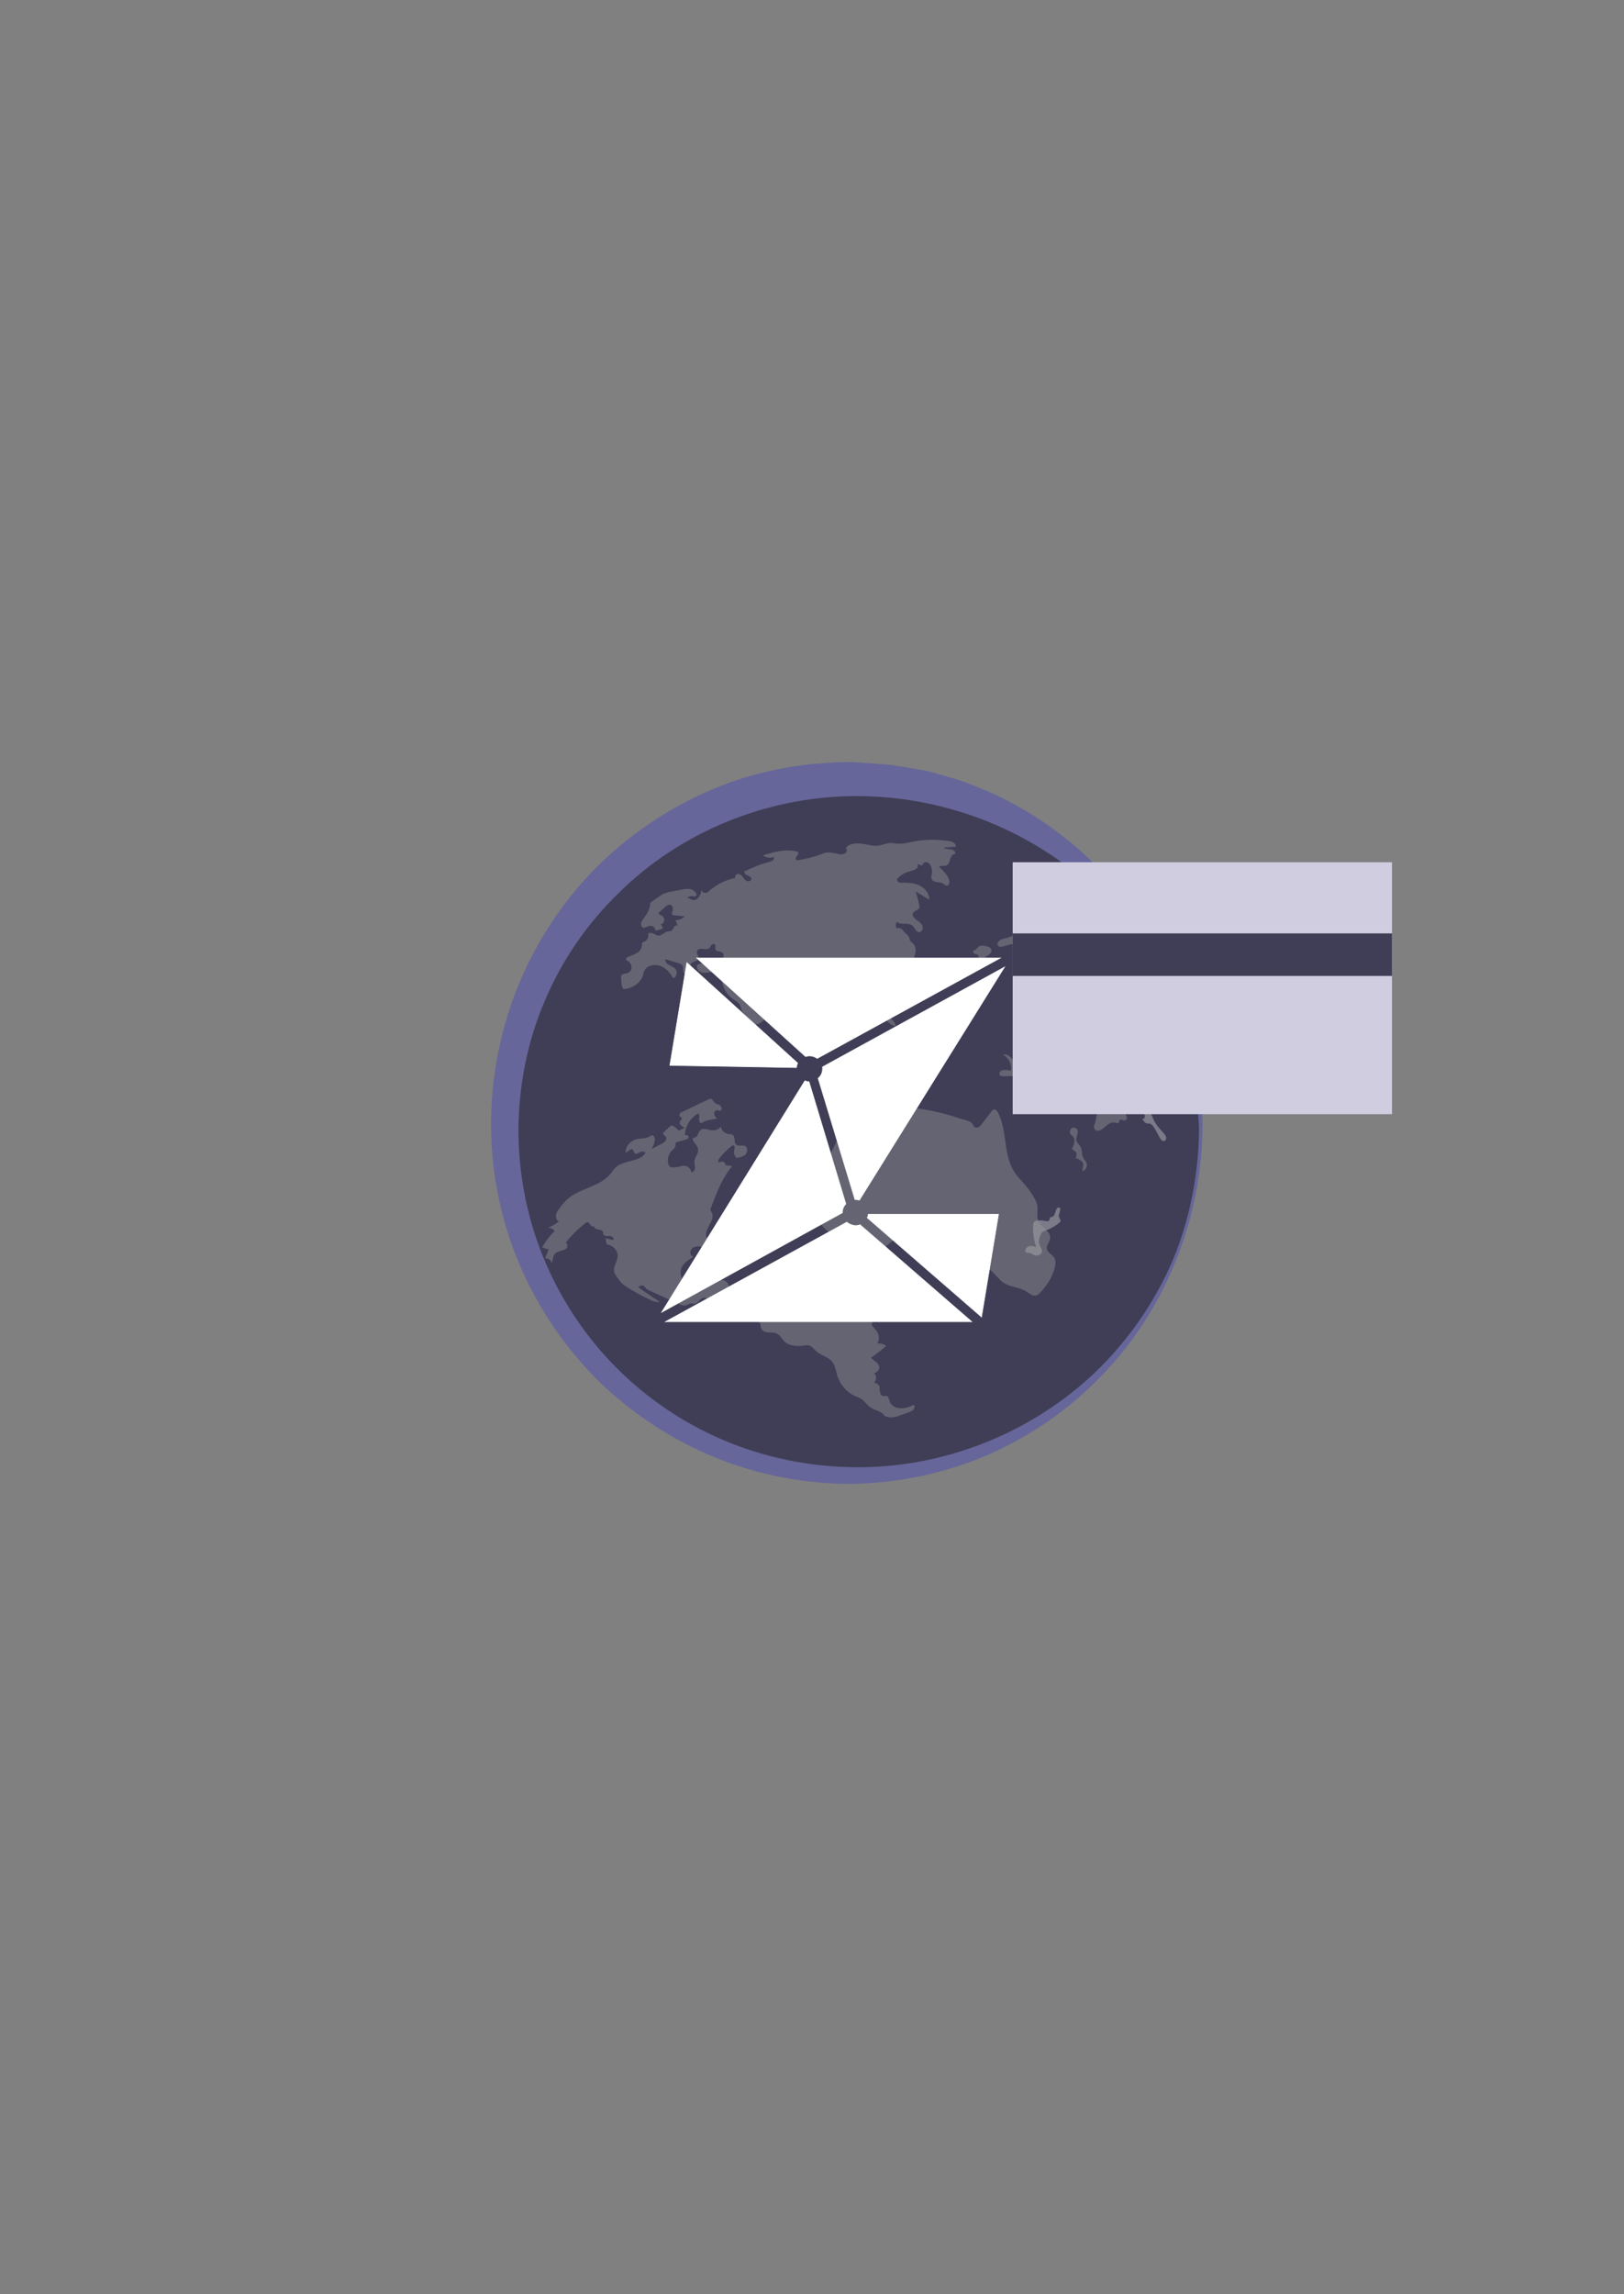 <?xml version="1.0" encoding="utf-8"?>
<!-- Generator: Adobe Illustrator 22.0.0, SVG Export Plug-In . SVG Version: 6.00 Build 0)  -->
<svg version="1.1" id="Layer_1" xmlns="http://www.w3.org/2000/svg" xmlns:xlink="http://www.w3.org/1999/xlink" x="0px" y="0px"
	 viewBox="0 0 515.9 728.5" style="enable-background:new 0 0 515.9 728.5;" xml:space="preserve">
<rect x="0" y="0" width="515.9" height="728.5" fill="#808080" stroke="none"/>
<style type="text/css">
	.st0{fill:#403E56;}
	.st1{fill:#66669A;}
	.st2{opacity:0.42;fill:#999999;}
	.st3{opacity:0.42;fill:#CDCCCC;}
	.st4{fill:#FFFFFF;stroke:#FFFFFF;stroke-width:0.2;stroke-miterlimit:10;}
	.st5{fill:#D0CDE1;}
</style>
<g>
	<circle class="st0" cx="270.9" cy="357.9" r="110.5"/>
	<path class="st1" d="M382,357.9c-0.2,29.1-11.7,58-32.1,79c-10.1,10.5-22.4,19.1-35.9,25c-13.5,5.9-28.3,9-43.1,9.3
		c-14.8,0.1-29.7-2.7-43.5-8.3c-13.8-5.6-26.5-13.9-37.2-24.3c-10.6-10.5-19.2-23.1-25.1-36.9c-5.9-13.8-9-28.8-9.1-43.8
		c-0.1-15,2.7-30.1,8.3-44.1c5.6-14,14-27,24.6-37.8c10.7-10.8,23.5-19.5,37.5-25.4c14-5.9,29.3-8.7,44.5-8.6l11.3,0.8
		c3.7,0.5,7.5,1.2,11.2,1.8c3.7,0.8,7.3,2,10.9,3c3.6,1.2,7,2.7,10.5,4.1c13.7,6.2,26.1,15.2,36.2,26.1
		C371.4,299.5,382.2,328.9,382,357.9z M380.9,357.9l-0.7-10.8c-0.5-3.6-1.2-7.1-1.7-10.6c-0.8-3.5-1.9-6.9-2.8-10.4
		c-1.2-3.4-2.6-6.7-3.9-10c-5.9-13-14.4-24.7-24.8-34.3c-20.8-19.2-48.6-29.3-76.1-29c-27.5,0.3-54.7,11.3-74.4,30.8
		c-9.9,9.6-17.9,21.2-23.3,33.9c-5.5,12.7-8.3,26.5-8.5,40.5c-0.1,13.9,2.5,27.9,7.7,40.8c5.2,12.9,13,24.9,22.8,34.9
		c9.8,10,21.6,18.1,34.6,23.6c12.9,5.5,27,8.4,41.1,8.6c28.3,0.5,56.7-10.6,77.4-30.5c10.3-10,18.6-22,24.3-35.3
		C378.1,386.8,380.9,372.3,380.9,357.9z"/>
</g>
<path class="st2" d="M215.6,359c-0.5-0.5-1-1-1.7-1.4c-0.2-0.2-0.5-0.2-0.7-0.2c-0.1,0.1-0.3,0.2-0.4,0.3l-1.8,1.7
	c-0.2,0.1-0.3,0.3-0.3,0.5c-0.1,0.5,0.5,0.7,0.8,1.1c0.3,0.4,0.2,1-0.2,1.4c-0.4,0.4-0.8,0.7-1.3,0.9l-3.1,1.6
	c0.6-0.8,1-1.8,1.1-2.9c0.1-0.7-0.3-1.6-1-1.5c-0.2,0.1-0.4,0.2-0.5,0.3c-1.2,0.9-3,0.6-4.5,1c-1.9,0.6-3.3,2.3-3.3,4.3l1.5-1
	c0.1-0.1,0.3-0.2,0.5-0.2c0.5,0,0.5,0.8,0.8,1.2c0.4,0.5,1.2,0.1,1.8-0.2c0.6-0.3,1.6-0.4,1.7,0.3c-2,2.9-6.8,2.1-9.4,4.5
	c-0.7,0.6-1.1,1.4-1.7,2.1c-3.5,4.2-10,4.5-14,8.3c-0.9,0.9-1.6,1.8-2.3,2.8c-0.5,0.6-0.9,1.3-1,2.1c-0.1,0.8,0.3,1.7,1,1.8
	c-1.1,0.9-2.3,1.6-3.6,2.1c0.8-0.1,1.7,0.3,2.2,1c-1.6,1.6-2.9,3.3-4,5.2c0.7,0.3,1.4,0.5,2.1,0.6l-1.2,3c0.9-0.4,2,0.4,2.1,1.4
	c0.5-0.9,0.4-2.2,1.1-3c0.5-0.5,1.2-0.7,1.9-0.9c0.7-0.2,1.4-0.4,1.8-0.9c0.4-0.5,0.3-1.5-0.3-1.7c1.8-2.3,3.9-4.4,6.3-6.2
	c0.2-0.2,0.4-0.3,0.6-0.3c0.5,0,0.7,0.5,1,0.9c0.3,0.4,0.9,0.7,1.1,0.3c-0.1,0.6,0.7,1,1.3,1.1c0.6,0.1,1.5,0.3,1.6,0.9
	c0,0.2,0,0.3,0,0.5c0.1,0.5,0.7,0.7,1.2,0.7c0.5,0,1-0.1,1.5,0.1c0.5,0.2,0.8,0.8,0.4,1.2l-2.2-0.6c-0.1,0.7,0,1.4,0.3,2
	c1.9,0.1,3.6,2,3.4,3.9c-0.1,1-0.6,1.9-0.9,2.8c-0.3,0.9-0.4,2.1,0.2,2.9c1,1.4,1.8,2.8,3.3,3.7c2.7,1.7,5.4,3.2,8.3,4.5
	c0.8,0.3,1.6,0.7,2.4,0.3c-2.3-1.4-4.6-3-6.8-4.6c0.4-0.3,1-0.6,1.5-0.5c0.4,0.1,0.7,0.6,1,0.9c0.3,0.3,0.7,0.5,1.1,0.7l9.2,4.2
	c0.8,0.4,1.6,0.7,2.4,0.5c0.5-0.1,1-0.5,1.5-0.6c0.4,0,0.8,0.1,1.3,0.1c1.2-0.1,1.7-1.9,2.9-1.9c0.3,0,0.7,0.1,1,0.2
	c1.2,0.1,2.1-1.2,3.3-1.3c0.8-0.1,1.5,0.3,2.2,0.7c1.7,0.9,3.9,1.4,5.5,0.3c0.5-0.3,0.9-0.8,1.5-1c0.6-0.2,1.3-0.2,1.6,0.4
	c0.5,0.9,1.5,1.5,2,2.4c0.9,1.7-0.8,3.9,0.1,5.5c0.2,0.4,0.5,0.7,0.7,1c0.2,0.5,0.1,1,0.3,1.5c0.3,0.9,1.4,1.3,2.4,1.3
	c1,0.1,2,0,2.8,0.5c0.9,0.5,1.3,1.5,2,2.2c1.5,1.6,4,1.8,6.2,1.5c0.7-0.1,1.4-0.2,2,0c0.8,0.3,1.3,1.1,2,1.7c1.6,1.5,4,1.8,5.3,3.6
	c0.9,1.2,1,2.8,1.5,4.3c0.9,2.8,2.9,5.2,5.6,6.4c0.7,0.3,1.4,0.5,2,0.9c1.1,0.7,1.8,2,2.9,2.7c1.4,1,3.6,1.2,4.5,2.7
	c1.5,0.8,3.2,0.5,4.8-0.1l2.8-1c0.5-0.2,1.1-0.4,1.5-0.8c0.4-0.4,0.6-1.1,0.2-1.6c-1.3,0.6-2.7,1.2-4.2,1.1c-1.5,0-3-0.8-3.5-2.2
	c-0.2-0.6-0.3-1.5-0.9-1.7c-0.4-0.1-0.8,0.1-1.2,0c-0.6-0.1-0.9-0.8-1-1.4c-0.1-0.6,0-1.2-0.2-1.8c-0.3-0.6-0.9-1-1.6-0.9
	c0.3-0.5,0.5-1,0.6-1.6c0.1-0.6-0.2-1.2-0.7-1.4c0.8-0.4,1.7-1,1.7-1.9c0.1-0.7-0.4-1.3-1-1.8s-1.2-0.8-1.6-1.4
	c1.7-1.1,3.3-2.4,4.8-3.7c-0.8-0.6-1.8-0.9-2.9-0.8c0.7-0.7,0.7-2,0.4-2.9c-0.3-0.9-0.9-1.6-1.6-2.3c-0.2-0.2-0.3-0.3-0.4-0.6
	c-0.1-0.3,0-0.7,0.2-1l2.2-4.8c0.1-0.3,0.2-0.6,0.3-0.9c0.1-0.7-0.5-1.4-1.1-1.8c-0.6-0.4-1.3-0.7-1.8-1.3c-1.5-1.6-0.5-4.2-1.1-6.4
	c-0.2-0.8-0.7-1.6-1.1-2.3c-0.5-0.8-1.1-1.7-2-1.7c-0.9-0.1-1.7,0.7-2.6,0.6c-0.8,0-1.6-0.6-2.4-0.5c-0.7,0.1-1.3,0.7-1.9,1
	c-1.2,0.5-2.7-0.2-3.8,0.4c-0.6,0.4-1.1,1.1-1.8,1.1c-0.6,0-1.1-0.6-1.6-1.1c-1.5-1.4-3.7-1.8-5.6-0.9c-0.7,0.3-1.3,0.9-2.1,0.9
	c-0.8,0-1.5-0.4-2.2-0.6c-1.2-0.3-2.5,0.2-3.6,0.7l-4.7,1.9c-0.8,0.3-1.8,0.9-1.7,1.8c0.1,0.3,0.2,0.6,0.3,0.9c0.4,1.2,0,2.5-1,3.2
	c-0.7-0.3-1.6-0.4-2.4-0.1c-0.5,0.2-0.9,0.5-1.4,0.6c-1.2,0.2-2.3-0.6-2.5-1.7c0,0,0-0.1,0-0.1c-0.1-1.2-1-2.1-2.2-2.3
	c-1.1-0.1-2.2,0.4-3.1,1.2c-0.6-0.3-0.6-1.2-0.5-1.9c0.2-0.7,0.4-1.4,0.1-2.1c-0.5-1-2.1-0.9-2.8,0s-0.6,2.1-0.4,3.2
	c0.1,0.6,0.3,1.3,0.3,1.9c0,0.6-0.4,1.3-1,1.5c-0.8,0.3-1.7-0.3-2.4-0.9c-0.9-0.8-1.8-1.6-2.5-2.6c-0.7-1-1.1-2.3-0.8-3.5
	c0.4-1.9,2.3-3.1,4-4.1c-0.7-0.2-1.1-0.9-1-1.6c0.2-0.7,0.6-1.3,1.3-1.5c0.6-0.2,1.2-0.3,1.8-0.2c0.9,0.2,1.5,0.9,2.3,1.3
	c0.8,0.4,1.9,0.4,2.3-0.4c0.3-0.7-0.1-1.5-0.7-2c-0.6-0.5-1.3-0.9-1.7-1.5c-0.8-1.2,0-2.8,0.7-4.1s1.5-2.8,0.8-4.1
	c-0.2-0.2-0.3-0.5-0.4-0.8c0-0.3,0-0.5,0.2-0.8c1.6-4.3,3.3-8.7,6.1-12.4c0.1-0.2,0.2-0.1,0.4-0.3c0.2-0.3-0.3-0.6-0.7-0.6
	s-0.8,0.1-1.1-0.1c-0.2-0.2-0.2-0.5-0.4-0.7c-0.3-0.6-1.3-0.6-1.7-0.1c-0.6-0.2-0.3-1,0.1-1.5c1.1-1.4,2.4-2.6,3.7-3.7
	c0.1-0.1,0.3-0.2,0.5-0.3c0.4,0,0.6,0.4,0.6,0.8s-0.2,0.7-0.2,1.1c-0.1,0.8,0.2,1.6,0.8,2.1c1-0.2,2.1-0.4,2.8-1.1
	c0.7-0.7,0.8-2.2-0.1-2.7c-0.9-0.4-2.1,0.2-2.8-0.4c-0.9-0.7-0.2-2.4-1.1-3.1c-0.4-0.3-0.9-0.2-1.4-0.3c-1.2-0.2-2.2-1.1-2.4-2.3
	c-0.8,0.9-2,1.3-3.2,1.1c-1.1-0.2-2.3-0.8-3.2-0.1c-0.8,0.6-0.8,2.1-1.8,2.4c-0.2,0.1-0.5,0.1-0.7,0.3c-0.1,0.2,0,0.4,0,0.5
	c0.5,1.1,1.6,1.9,1.7,3.1c0.1,1.3-1.1,2.3-1.2,3.6c-0.1,0.7,0.2,1.4,0.2,2.1c0,0.7-0.5,1.5-1.2,1.4c-0.2-1.1-1.1-2-2.3-2
	c-0.5,0-1.1,0.1-1.6,0.3c-0.6,0.1-1.2,0.2-1.9,0.2c-0.3,0-0.6,0-0.9-0.2c-0.3-0.2-0.5-0.5-0.6-0.9c-0.4-1.5,0-3.1,1.1-4.2
	c0.5-0.5,1.1-0.9,1.2-1.5c0-0.4-0.1-0.7,0.1-1c0.1-0.2,0.3-0.3,0.6-0.3l2.5-0.7c0.3-0.1,0.6-0.2,0.8-0.4c0.2-0.2,0.2-0.6,0.1-0.8
	c-0.3-0.3-0.9-0.1-1.1-0.4c-0.1-0.1-0.1-0.3,0-0.4c0.3-2.6,1.8-4.9,4.1-6.3c0.6,0.2,0.5,1,0.4,1.6s0.1,1.4,0.7,1.4
	c0.2,0,0.4-0.1,0.6-0.3c0.5-0.3,1.1-0.5,1.7-0.6c0.9-0.2,1.8-0.4,2.7-0.5c-0.4-0.4-0.8-0.8-0.9-1.3c-0.1-0.5,0.1-1.2,0.6-1.3
	c0.5-0.1,1.1,0.2,1.5,0c0.6-0.3,0.2-1.3-0.4-1.7c-0.6-0.3-1.4-0.4-1.8-1c-0.3-0.4-0.5-0.9-1-1c-0.2,0-0.3,0.1-0.5,0.1l-8.6,4.1
	c-0.5,0.2-1.1,0.8-0.8,1.3c0.2,0.3,0.6,0.4,0.7,0.7c0.1,0.3-0.3,0.6-0.5,0.8c-0.3,0.4-0.2,1.1,0.2,1.4c0.4,0.4,0.8,0.7,1.3,0.8
	C217,358.3,216.3,358.8,215.6,359z"/>
<path class="st3" d="M340.6,304.6c0.5,0.3,1,0.7,1.5,1c0.8-1.3,1.3-2.8,1.6-4.3l-4.2,1.5c-0.6,0.2-1.3,0.6-1.5,1.2
	c0,0.2,0,0.3,0.1,0.4c0.1,0,0.2,0.1,0.3,0.1c0.6,0.1,1.1-0.1,1.7-0.2c0.6-0.1,1.2-0.1,1.6,0.3"/>
<path class="st2" d="M320.9,299.9c0.4,0,0.9-0.1,1.3-0.2c0.9-0.3,1.7-1,2.6-1.5c0.8-0.4,1.8-0.6,2.7-0.7c0.3-0.2,0.3-0.7,0-0.9
	c-0.3-0.2-0.6-0.4-1-0.4c-0.9-0.2-1.9-0.4-2.8-0.1c-0.5,0.2-1,0.5-1.4,0.8c-1.1,0.6-2.3,0.9-3.5,1.2c-0.4,0.1-0.8,0.2-1.2,0.5
	c-0.8,0.6-1.1,1.6-0.1,2C318.3,300.9,320.1,300,320.9,299.9z"/>
<path class="st2" d="M311.1,304.1c-0.3,0.9-0.1,2,0.5,2.8c0.2-1,0.4-2,1.1-2.7c0.5-0.5,1.1-0.8,1.7-1.2c0.5-0.5,0.8-1.3,0.4-1.8
	c-0.3-0.3-0.6-0.5-1-0.6c-1-0.3-2.1-0.5-2.9,0c-0.4,0.3-0.7,0.9-1.2,1.1c-0.2,0-0.4,0.1-0.5,0.2c-0.2,0.3,0,0.7,0.3,0.9
	s0.7,0.2,1,0.3c0.3,0.2,0.6,0.6,0.3,0.9"/>
<path class="st2" d="M320.6,341.7c0.5,0,1.1,0,1.6,0.2c0.8,0.3,1.4,1.1,2,1.7c1.4,1.6,3.3,2.6,5.4,3c1.9,0.4,3.9,0.2,5.7,0.9
	c0-0.7-0.5-1.3-1.1-1.7c-0.6-0.4-1.2-0.7-1.8-1.1c-0.9-0.7-1.6-1.6-1.8-2.7c-0.1-0.5-0.2-1-0.4-1.5c-0.5-0.9-1.6-1.3-2.7-1.4
	c-1.4-0.1-2.9,0-4-0.7c-0.9-0.6-1.4-1.5-2.1-2.3s-1.7-1.5-2.8-1.2c1.9,1,2.9,3.1,2.5,5.1c-0.9-0.2-3.5-0.7-3.6,0.9
	C317.4,342.2,319.8,341.7,320.6,341.7z"/>
<path class="st2" d="M334.4,333.1c-0.3,0.9-1.3,1.5-1.2,2.4c0.1,0.6,0.7,1,1.3,1.2c0.6,0.1,1.3,0,1.9,0.1c0.4,0.1,0.8,0.2,1.2,0.2
	c1.3,0,2.3-1.1,3.5-1.4c0.8-0.2,1.5,0,2.3,0c1.7-0.1,3.1-1.5,4.5-2.6c2.2-1.7,4.9-2.7,7.8-2.9c1-0.1,2,0,2.9-0.5
	c1.1-0.6,1.6-2,2.1-3.2c1.2-3.4,2.8-6.7,4.6-9.8l-3.9-1.2c-0.7-0.2-1.5-0.5-2.3-0.4c-0.6,0.1-1.1,0.3-1.6,0.5
	c-2,0.8-4.1,1.2-6.2,1.1c-1.1,0-2.2-0.2-3.1-0.8c-0.9-0.6-1.6-1.6-1.5-2.6c-0.9,0.1-1.8-0.3-2.3-1c-0.5-0.7-0.8-1.6-0.8-2.5
	c0-0.6,0-1.2-0.5-1.5c-0.4-0.3-0.9-0.1-1.3-0.2c-1.5-0.1-2.5-2.1-4.1-2.1c-1.7,0-2.5,2.4-4.1,2.6c-0.9,0.1-2.2-0.4-2.7,0.3
	c-0.5,0.7,0.1,1.7-0.1,2.5c-0.3,1-1.5,1.2-2.6,1.5c-3.5,0.9-5.7,5-4.7,8.4c0.6,2,2.1,3.8,2.1,5.9c0,1.6-1,3.4-0.2,4.8
	c0.4,0.7,1.2,1.2,1.4,2c0.1,0.5-0.1,1,0,1.6c0,0.5,0.4,1.1,0.9,1.1c1.5-0.1,2.8-4.5,3.7-5.5C332.9,329.7,335.1,331.2,334.4,333.1z"
	/>
<path class="st2" d="M359.5,346.8c0.5,0.2,1,0.5,1.5,0.3c0.5-0.1,0.9-0.8,0.6-1.2c-3-0.4-6-0.8-8.9-1.7c-3.3-1.1-6.5-2.8-9.9-3
	c1.8,0.9,3.7,1.7,5.7,2.4l3.2,1.2c0.9,0.3,1.7,0.6,2.6,0.9C356.2,346.2,357.7,345.9,359.5,346.8z"/>
<path class="st2" d="M354.7,356.6c0.2,0.1,0.5,0.1,0.7-0.1c0.2-0.2,0.1-0.5,0.2-0.7c0.1-0.3,0.6-0.3,0.9-0.2c0.3,0.1,0.6,0.3,1,0.2
	c0.3-0.2,0.5-0.5,0.5-0.9c-0.1-0.3-0.2-0.7-0.4-1c-0.3-0.6-0.7-1.2-1.2-1.7c-0.9-0.9-2.2-1.5-2.7-2.7c-0.1-0.2-0.2-0.4-0.3-0.6
	c-0.3-0.2-0.7-0.2-1.1-0.1l-1.3,0.3c-0.2,0-0.4,0.1-0.6,0.3c-0.3,0.3-0.3,0.9-0.1,1.3c0.2,0.4,0.4,0.9,0.2,1.3
	c-0.2,0.8-1.3,0.9-1.8,1.5c-0.5,0.6-0.4,1.5-0.6,2.3c-0.2,0.9-1,2.1-0.2,2.9c0.7,0.7,1.6,0.3,2.3-0.2
	C351.7,357.4,352.5,356,354.7,356.6z"/>
<path class="st2" d="M345.2,369.4c-0.3-0.8-1-1.4-1.3-2.2c-0.3-0.9-0.1-1.9-0.5-2.8c-0.4-0.9-1.4-1.5-1.5-2.5
	c-0.1-1,0.8-2.1,0.4-3.1c-0.3-0.6-1.1-0.9-1.8-0.6c0,0-0.1,0-0.1,0.1c-0.6,0.5-0.7,1.3-0.3,1.9c0.3,0.4,0.8,0.6,1,1
	c0.1,0.2,0.2,0.5,0.2,0.8c0,0.8-0.1,1.5-0.5,2.2c-0.1,0.2-0.2,0.4-0.2,0.6c0.1,0.4,0.6,0.5,0.9,0.7c0.7,0.5,0.5,1.7,0.2,2.5
	c0.2-0.6,2.1,0.8,2.3,1.2c0.3,0.7-0.1,2-0.2,2.7C344.9,371.7,345.5,370.4,345.2,369.4z"/>
<path class="st3" d="M368.5,361.4c0.3,0.5,0.8,1.1,1.4,0.9c0.4-0.1,0.6-0.7,0.6-1.1c-0.1-0.4-0.4-0.8-0.7-1.2
	c-0.9-1.1-2-2.1-2.7-3.3c-1.4-2.2-1.8-4.8-3.4-6.9c-0.3-0.5-0.7-0.8-1.3-1c-0.5-0.1-1.2,0.1-1.3,0.6c-0.1,0.4,0.1,0.9,0.4,1.3
	c0.6,0.9,1.2,1.8,1.8,2.7c0.3,0.4,0.4,0.8,0.4,1.3c-0.1,0.4-0.6,0.8-1,0.6c0.5,0.2,0.7,1.2,1.5,1.4c0.6,0.2,0.8-0.1,1.5,0.3
	C366.9,358,367.7,360.1,368.5,361.4z"/>
<path class="st3" d="M327.3,397.9c0.4,0.2,0.8,0.4,1.1,0.6c1,0.5,2.6,0,2.6-1.2c0-0.8-0.6-1.4-0.8-2.1c-0.4-1,0-2.2,0.4-3.2
	c0.1-0.3,0.3-0.6,0.6-0.8c0.3-0.2,0.7-0.4,1.1-0.5c1.6-0.6,3-1.4,4.3-2.5c0.1-0.1,0.2-0.2,0.3-0.4c0.1-0.4-0.2-0.7-0.4-1.1
	c-0.4-0.8,0.2-1.6,0.3-2.5c0.1-0.2,0-0.5-0.2-0.7c-0.3-0.2-0.6,0-0.8,0.2c-0.7,0.8-0.5,2.4-1.6,2.7c-0.2,0.1-0.4,0.1-0.6,0.2
	c-0.2,0.2-0.1,0.6-0.3,0.9c-0.2,0.4-0.8,0.3-1.3,0.2c-0.8-0.2-1.7-0.2-2.5-0.1c-0.3,0-0.6,0.1-0.9,0.3c-0.3,0.3-0.4,0.8-0.4,1.3
	c-0.1,2.3,0.2,4.6,1,6.8c-0.8-0.3-1.7-0.5-2.5-0.2c-0.5,0.2-1.1,0.8-1,1.4C325.9,398.2,326.6,397.6,327.3,397.9z"/>
<path class="st2" d="M278.8,357.1c0.5,0.3,0.9,0.7,1.2,1.2c0.2,0.5,0.2,1.2-0.3,1.5c-0.4,0.2-0.8,0.1-1.3,0.1
	c-2.4-0.1-4.3,3.2-6.6,2.4c-0.9-0.3-1.5-1.3-2.3-1.8c-1.1-0.5-2.3-0.3-3.1,0.6c-0.3,0.4-0.6,0.9-0.7,1.4c-1.4,3.2-3.1,6.1-5.3,8.8
	c-0.4,0.5-0.8,1-1.1,1.6c-0.6,1.4-0.4,3,0.1,4.4c0.5,1.4,1.1,2.8,1.3,4.3c0.2,1.6-0.1,3.1-0.4,4.7c-0.1,0.6-0.1,1.1,0,1.7
	c0.2,0.6,0.7,1,1.1,1.5l5.5,5.2c0.7,0.7,1.5,1.3,2.4,1.7c1.2,0.4,2.4,0.1,3.6,0.3c1.2,0.2,2.4,0.7,3.2,1.6c0.3,0.4,0.7,0.8,1.2,0.8
	c0.3-0.1,0.5-0.2,0.7-0.4l7.8-6.6c1.4-1.2,3-2.4,4.8-2.3c0.9,0.1,1.8,0.4,2.5-0.1c0.3-0.2,0.4-0.6,0.7-0.9c0.6-0.7,1.7-0.8,2.6-0.6
	c1.4,0.3,2.6,1,3.5,2.1c0.6,0.7,1,1.5,1.6,2.1c2.2,2.5,6.3,2.6,8.7,4.9c1.4,1.4,2.1,3.3,2.6,5.2c2.6,0.5,3.9,3.5,6.1,4.9
	c2.1,1.4,5,1.3,7.1,2.7c1,0.6,2,1.6,3.1,1.3c0.5-0.2,0.9-0.4,1.2-0.8c2.1-2.1,3.7-4.6,4.6-7.4c0.4-1.3,0.7-2.9-0.1-4
	c-0.7-0.9-1.9-1.4-2.2-2.5c-0.3-1.3,1-2.4,1-3.7c0.1-2.1-2.7-3.2-3.6-5c-0.9-1.7-0.1-3.8-0.6-5.7c-0.2-0.8-0.6-1.5-1-2.2
	c-1-1.7-2.2-3.2-3.5-4.7c-0.8-0.9-1.6-1.7-2.3-2.7c-4-5.5-2.5-13.3-5.5-19.3c-0.3-0.6-0.8-1.2-1.4-1.1c-0.3,0.1-0.6,0.4-0.8,0.7
	l-2.9,3.8c-0.4,0.5-0.8,1-1.3,1.2c-0.6,0.2-1.3,0-1.5-0.6c-0.5-1.6-2.9-1.7-4.5-2.3c-4.2-1.4-8.6-2.5-13-3.1c-0.3,0-0.5-0.1-0.7-0.3
	l1-0.9c-1.5-0.8-3.3-1.6-4.8-0.9c-0.9,0.4-1.5,1.2-2.1,1.9C283.4,353.7,281,355.5,278.8,357.1z"/>
<path class="st2" d="M218.3,284.9c0.7,0.5,1.4,0.9,2.2,0.9c1.4-0.1,2.1-1.7,2.4-3.1c0.2,0.6,0.8,1,1.5,0.8c0.3-0.1,0.6-0.3,0.9-0.6
	c2.4-2.1,5.2-3.5,8.3-4.1c-0.2-0.5,0.1-1,0.5-1.2c0.6-0.3,1.3,0.2,1.7,0.7c0.4,0.5,0.7,1.1,1.3,1.4c0.6,0.3,1.5,0.1,1.6-0.5
	c0.1-0.6-0.7-1-1.2-1.2c-0.6-0.2-1.2-0.8-1-1.3c2.5-1.1,4.9-2.3,7.6-2.9c0.5-0.1,0.9-0.3,1.3-0.5c0.4-0.3,0.6-0.8,0.4-1.2
	c-1.1,0.5-2.5,0.3-3.4-0.5c3.6-1.1,7.5-2.2,11.1-1.1c0.6,0.8-1.3,1.9-0.6,2.5c0.2,0.2,0.6,0.2,0.9,0.1c2.3-0.4,4.6-0.9,6.7-1.7
	c0.8-0.3,1.6-0.7,2.4-0.7c1.4-0.1,2.8,0.5,4.2,0.6c0.6,0,1.2-0.1,1.6-0.5c0.4-0.4,0.4-1.2,0-1.5c1-1.5,3.2-1.6,5-1.4
	c1.8,0.2,3.6,0.9,5.4,0.6c1.3-0.2,2.5-0.8,3.8-0.8c0.8,0,1.6,0.2,2.4,0.2c1.5,0.1,3.1-0.3,4.6-0.6c3.9-0.8,7.8-0.8,11.7-0.2
	c0.5,0.1,1,0.2,1.4,0.5c0.4,0.3,0.7,0.8,0.6,1.3l-3.8,0.2c0.5,0.6,1.4,0.5,2.2,0.6s1.7,0.7,1.4,1.5c-0.8-0.1-1.4,0.9-1.6,1.7
	c-0.2,0.8-0.5,1.8-1.4,2c-0.7,0.2-1.8-0.2-2.1,0.4c0.9,0.7,1.6,1.5,2.3,2.4c0.7,0.9,1.3,2.1,0.8,3.1c-0.1,0.2-0.2,0.3-0.4,0.4
	c-0.5,0.2-1-0.3-1.4-0.6c-0.6-0.4-1.3-0.4-2-0.5c-0.7-0.1-1.5-0.4-1.7-1.1c-0.1-0.4,0-0.9,0.1-1.3c0.1-0.7,0.1-1.5-0.1-2.2
	c-0.2-0.6-0.5-1.1-1-1.5s-1.2-0.3-1.6,0.2c-0.2,0.2-0.3,0.5-0.5,0.6c-0.5,0.1-1-0.6-1.3-0.3c0.1,0.3,0.1,0.6,0,0.9
	c-0.9,1.2-2.8,1.2-4.2,1.9c-0.7,0.4-1.3,0.8-1.8,1.3c-0.2,0.1-0.4,0.4-0.5,0.6c-0.1,0.4,0.2,0.8,0.6,1c0.4,0.1,0.8,0.2,1.2,0.1
	c1.9,0,3.8,0.1,5.5,1s3,2.6,2.9,4.4l-4.3-2.6c0.4,1.4,0.8,2.8,1.1,4.2c0.1,0.3,0.1,0.6,0.1,0.8c-0.1,0.6-0.8,0.9-1.4,1.2
	c-0.6,0.3-0.9,1-0.7,1.6c0,0,0,0.1,0.1,0.1c0.4,0.7,1,1.1,1.6,1.5s1.2,1,1.4,1.7c0.2,0.7-0.2,1.6-0.9,1.8c-0.6,0.1-1.1-0.3-1.4-0.8
	s-0.6-1-1-1.3c-1.3-1.1-3.6,0-4.9-1.2c-0.4,0.7-0.4,1.5,0,2.2c0.4-0.4,1.1-0.2,1.5,0.1c0.4,0.3,0.7,0.8,1.1,1.2
	c0.5,0.5,1.2,1,1.4,1.7c0,0.3,0.1,0.5,0.2,0.8c0.2,0.4,0.6,0.6,0.9,0.9c0.8,0.7,1,1.9,0.8,2.9c-0.2,1-0.7,2-1.2,2.9
	c-0.9,1.6-1.8,3.2-3,4.6c-0.3,0.4-0.7,0.8-0.8,1.3c-0.2,0.5,0,1.1,0.4,1.4c-0.3,0.1-0.7,0.3-1,0.4c-0.3-1.1-0.6-2.2-0.8-3.3
	c-1.2-0.3-2,1.3-1.7,2.5c0.4,1.2,1.4,1.9,2.3,2.8c0.6,0.7,1.1,1.5,1.2,2.3c0,0.9-0.6,1.8-1.4,2c-1.4,0.2-2.4-1.7-3.8-1.6
	c-0.1,0-0.3,0-0.4,0.1c-0.2,0.2-0.2,0.4-0.1,0.7c0.2,1.1,0.4,2.3,1.1,3.3c1,1.4,2.9,2.3,2.9,4c-2.1-0.5-3.5-2.4-4.4-4.3
	c-0.9-1.9-1.4-4.1-2.6-5.8c-0.4,0.9-1.9,0.5-2.6-0.2c-0.7-0.7-1.2-1.5-1.9-2.2c-0.7-0.7-1.6-1.2-2.6-1.1c-1,0.2-1.7,1-2.3,1.8
	c-0.5,0.7-1,1.3-1.2,2.1c-0.3,1.2,0.1,2.4,0.3,3.5c0.2,1.3,0.3,2.7-0.4,3.8s-2.2,1.8-3.3,1.1c-0.6-0.3-1-0.9-1.3-1.5
	c-1.7-2.8-3.2-5.7-4.5-8.7c0,0.7-0.4,1.8-1.1,1.5c-0.2-0.1-0.3-0.2-0.4-0.3c-1.5-1.7-3.8-2.3-6-2.6c-2.2-0.2-4.5-0.1-6.7-0.4
	c-1.2-0.2-2.5-0.5-3.6-0.9c-0.4,0.9-0.2,1.9,0.4,2.7c0.6,0.7,1.8,1,2.6,0.5c0.4-0.2,0.7-0.6,1.2-0.9c0.4-0.3,1-0.3,1.3,0.1
	c0.3,0.4,0.1,0.9,0.3,1.4c0.4,0.6,1.4,0.5,1.9,1c0.4,0.4,0.3,1,0,1.5c-0.3,0.4-0.8,0.7-1.2,1.1c-1.3,1.1-2.1,2.8-3.1,4.1
	c-1.1,1.4-2.7,2.5-4.4,2.2c0-1.9-2.5-2.8-3.3-4.6c-0.3-0.6-0.3-1.2-0.6-1.8c-0.5-0.8-1.3-1.2-2.1-1.7c-1.9-1.3-3.1-3.3-3.5-5.5
	c-0.1-0.8-0.2-1.6-0.5-2.3c-0.3-0.7-1.1-1.3-1.9-1.1c-1.7,0.4-3.9,1-5.1-0.2c-0.4-0.5-0.7-1.2-0.4-1.7c0.3-0.4,0.8-0.4,1.2-0.5
	l4-0.4c0.9-0.1,1.9-0.2,2.6-0.9c0.7-0.6,0.8-2-0.1-2.4c-0.6-0.3-1.6-0.1-1.9-0.7c-0.2-0.5,0.2-1.3-0.2-1.7c-0.3-0.3-0.8-0.1-1.1,0.2
	c-0.3,0.3-0.4,0.7-0.7,1c-0.6,0.5-1.4,0.3-2.1,0.2s-1.6,0.1-1.8,0.8c-0.2,0.8,0.7,1.6,0.5,2.3c-0.3,1-2,0.8-2.5,1.8
	c-0.6,1.1,1,2.2,1,3.4c-0.6,0.5-1.4,0.6-2.1,0.3c-0.7-0.3-1.2-1-1.3-1.7c0-0.5,0.1-1.1-0.2-1.6c-0.2-0.4-0.7-0.5-1.1-0.7l-4.3-1.3
	c-0.2,0.7,0.4,1.5,1.1,1.8c0.7,0.4,1.4,0.6,2,1.2c0.7,0.8,0.6,2.1-0.2,2.8c-0.1,0.1-0.2,0.2-0.4,0.1c-0.1,0-0.3-0.1-0.3-0.3
	c-1-1.6-2.4-3.1-4.2-3.6s-4.1,0.1-4.8,1.9c-0.2,0.4-0.3,0.9-0.4,1.3c-0.7,2.3-3,3.8-5.4,4.2c-0.2,0.1-0.5,0.1-0.7,0
	c-0.4-0.2-0.5-0.7-0.6-1.2l-0.2-2c0-0.4-0.1-0.8,0.2-1.2c0.4-0.4,1-0.4,1.6-0.5c0.8-0.2,1.5-0.9,1.5-1.8c0.1-0.9-0.4-1.7-1.1-2.1
	c-0.3-0.2-0.7-0.4-0.6-0.8c0.1-0.2,0.2-0.4,0.4-0.4c0.9-0.5,2-0.8,2.9-1.3c0.9-0.5,1.7-1.4,1.7-2.5c0-0.3,0-0.7,0.2-0.9
	c0.1-0.1,0.3-0.2,0.4-0.2c1.1-0.4,1.6-1.5,1.4-2.6c0.4-0.4,1.1-0.3,1.6-0.1c0.5,0.3,1,0.6,1.6,0.7c1.1,0.1,1.9-1.1,2.9-1.3
	c0.4-0.1,0.9,0,1.3-0.3c0.4-0.2,0.6-0.7,0.8-1.1s0.8-0.7,1.2-0.4l-0.7-1.8c1.1,0,2.2-0.4,2.9-1.2l-3.6-0.4c-0.1,0-0.2,0-0.3-0.1
	c-0.3-0.2-0.1-0.7,0-1c0.3-0.8,0.2-2-0.7-2.2c-0.6-0.1-1.1,0.3-1.6,0.7l-2.1,1.9c0,0.5,0.6,0.6,1.1,0.9c0.7,0.4,0.9,1.3,0.5,2
	c-0.2,0.4-0.5,0.6-0.9,0.7c0.4,0.4,0.6,0.9,0.6,1.4l-1.6,0.5c-0.2,0.1-0.4,0.1-0.6,0c-0.2-0.1-0.2-0.4-0.3-0.6
	c-0.2-0.5-0.8-0.8-1.4-0.8s-1.1,0.3-1.6,0.5c-0.2,0.1-0.5,0.2-0.7,0.1c-0.1-0.1-0.3-0.2-0.4-0.3c-0.4-0.5-0.3-1.3,0-1.8
	s0.7-1.1,1.1-1.6c0.9-1.2,1.5-2.7,1.6-4.2c0.8-0.6,1.6-1.3,2.5-1.8c1.2-1,2.7-1.6,4.3-1.8l3.1-0.6c0.9-0.2,1.8-0.3,2.7-0.2
	c0.9,0.2,1.8,0.8,2,1.6c0.1,0.2,0.1,0.4-0.1,0.6c-0.1,0.1-0.2,0.1-0.4,0.2C219.5,284.4,219.2,284.7,218.3,284.9z"/>
<g>
	<path class="st4" d="M259.6,336.1l58.2-31.9h-96.5l34.6,31.3c0.4-0.1,0.8-0.2,1.3-0.2C258.1,335.3,258.9,335.6,259.6,336.1z"/>
	<path class="st4" d="M259.9,342.4l11.7,38.5c0.1,0,0.1,0,0.2,0c0.4,0,0.8,0.1,1.2,0.2l46.1-74l-57.8,31.7c0,0.2,0,0.4,0,0.6
		C261.3,340.6,260.8,341.7,259.9,342.4z"/>
	<path class="st4" d="M218.2,305.7l-5.4,32.6l40.2,0.7c0-0.5,0.2-1,0.4-1.4L218.2,305.7z"/>
	<path class="st4" d="M269,388.1l-57.6,31.6h97.3l-35.5-30.8c-0.5,0.2-0.9,0.3-1.5,0.3C270.7,389.1,269.7,388.7,269,388.1z"/>
	<path class="st4" d="M268.7,382.3l-11.7-38.8c-0.4,0-0.9-0.1-1.3-0.3l-45.5,73.5l57.4-31.6c0-0.1,0-0.1,0-0.2
		C267.6,384,268,383,268.7,382.3z"/>
	<path class="st4" d="M275.5,386.7l36.3,31.5l5.4-32.6l-41.4,0C275.8,386,275.7,386.3,275.5,386.7z"/>
</g>
<g>
	<rect x="321.7" y="273.8" class="st5" width="120.5" height="80"/>
	<rect x="321.7" y="296.4" class="st0" width="120.5" height="13.5"/>
</g>
</svg>

